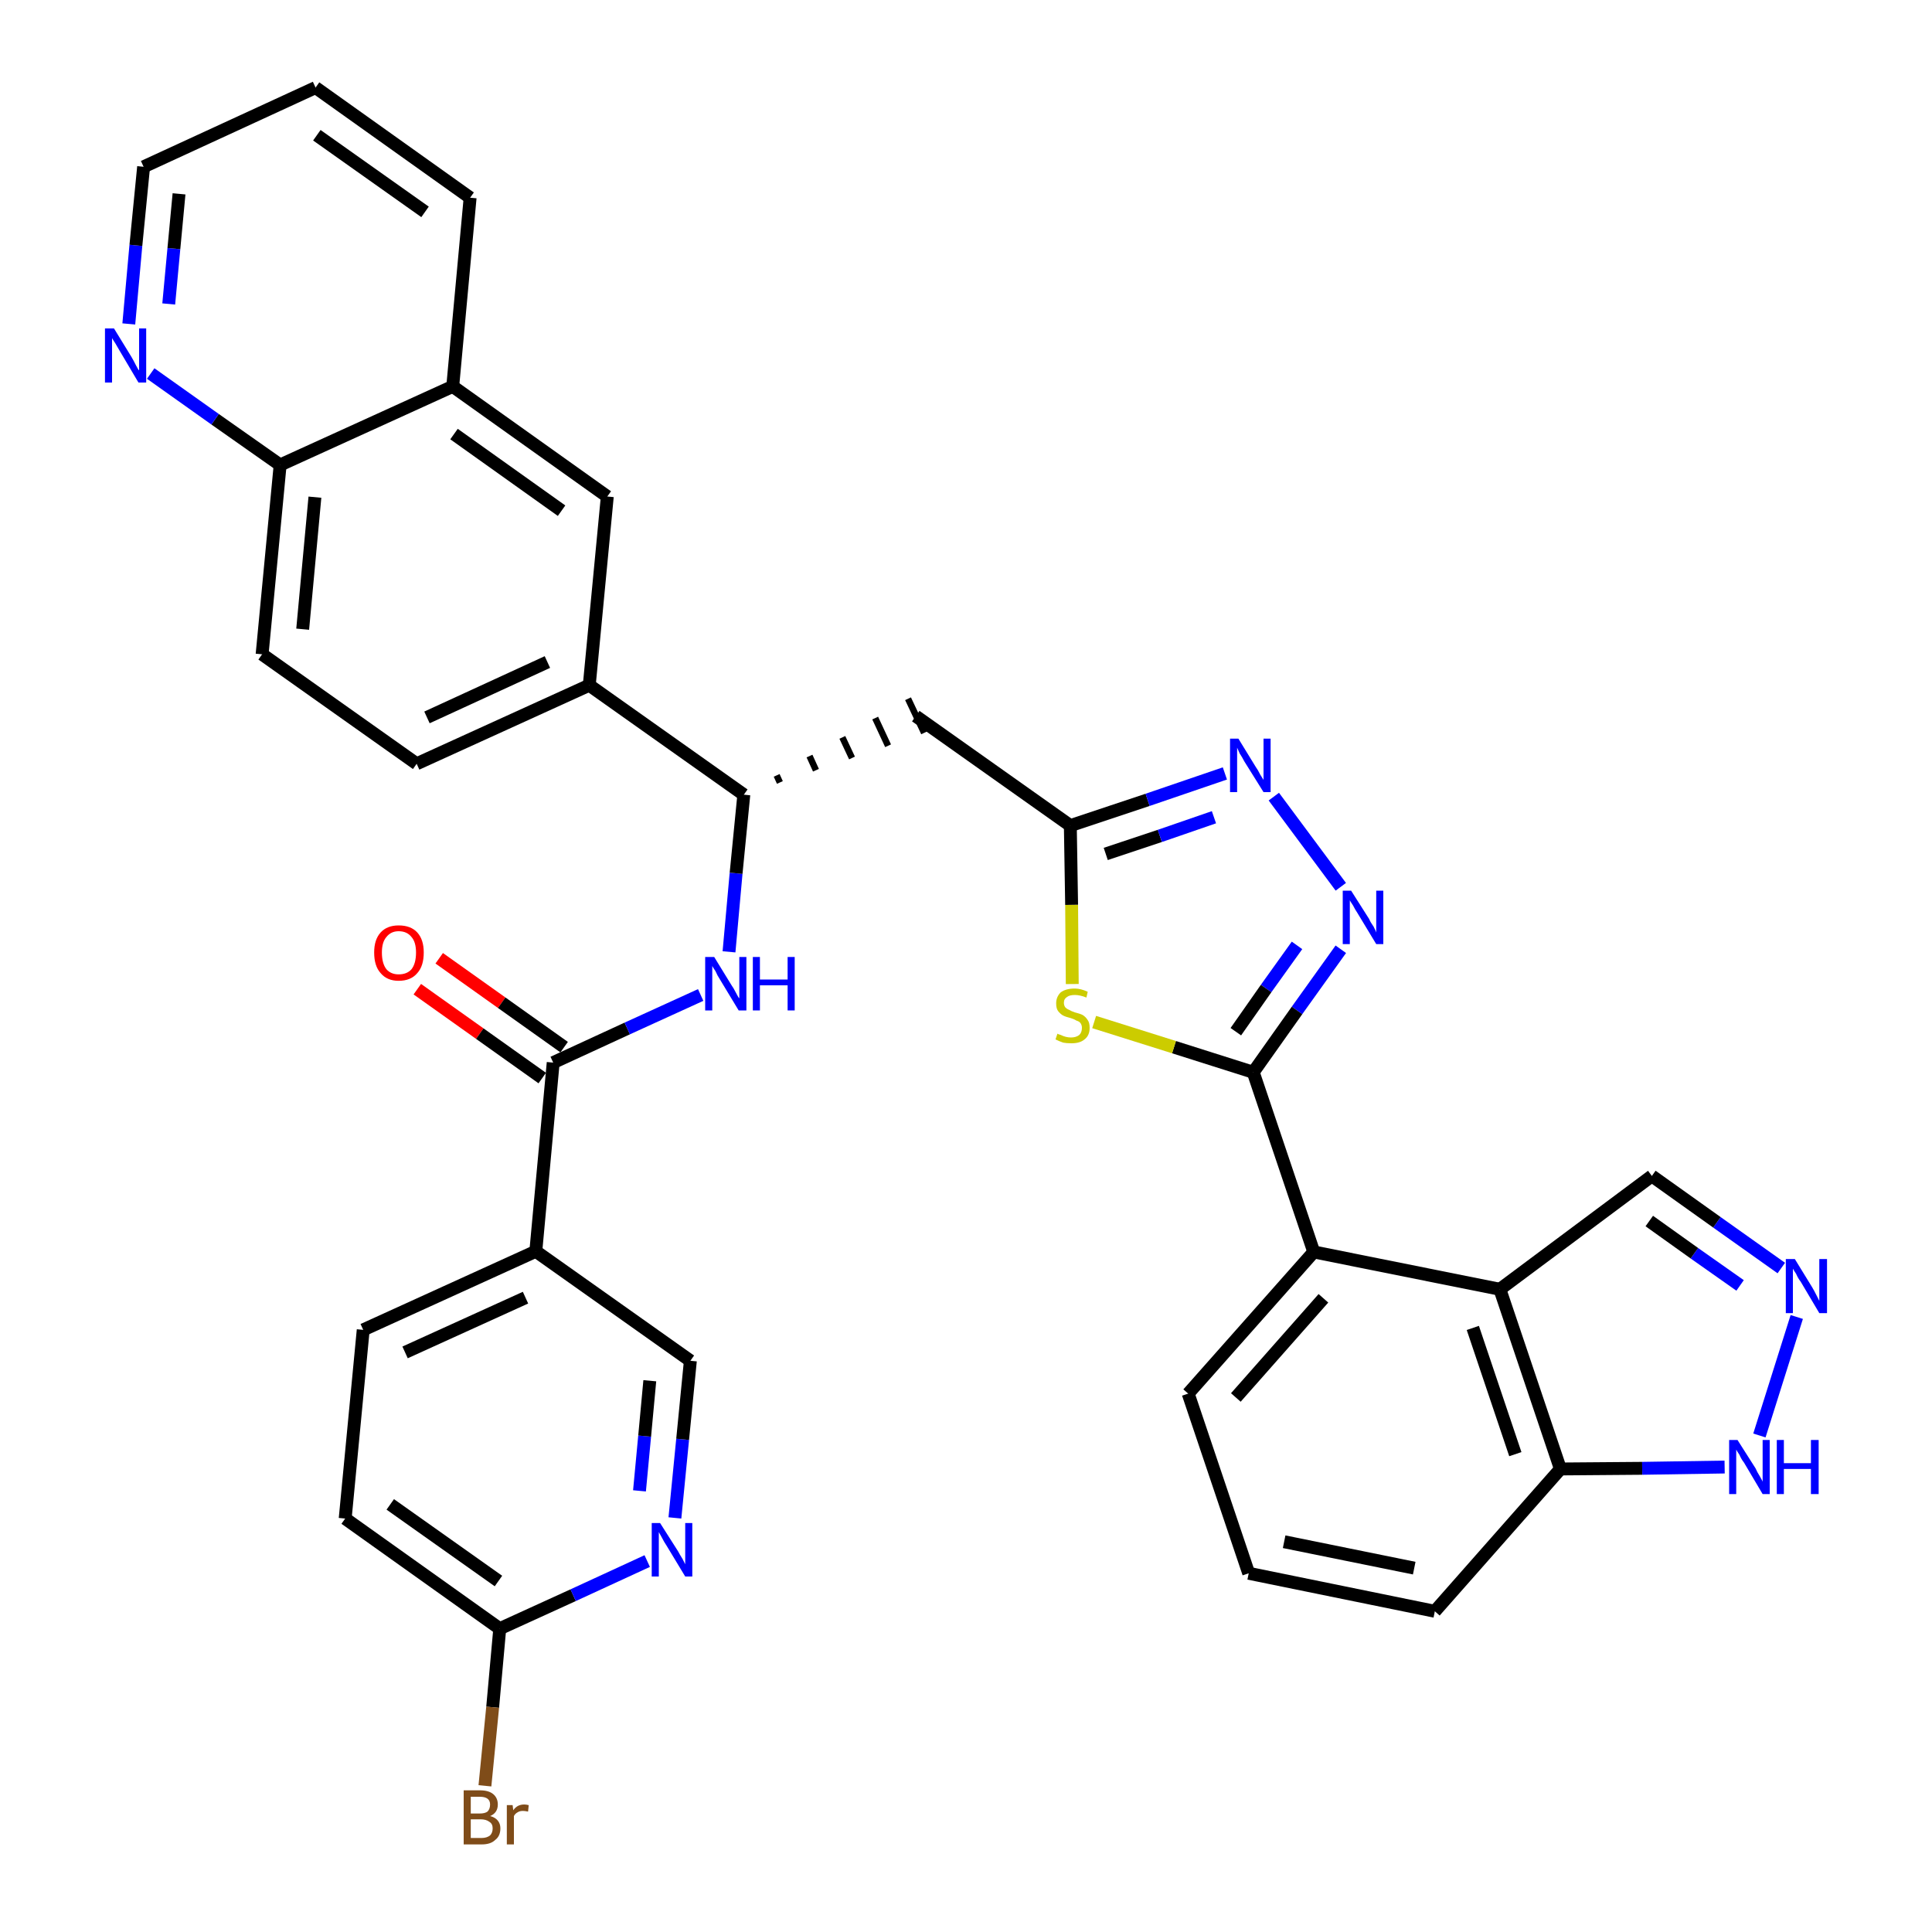 <?xml version='1.0' encoding='iso-8859-1'?>
<svg version='1.1' baseProfile='full'
              xmlns='http://www.w3.org/2000/svg'
                      xmlns:rdkit='http://www.rdkit.org/xml'
                      xmlns:xlink='http://www.w3.org/1999/xlink'
                  xml:space='preserve'
width='300px' height='300px' viewBox='0 0 300 300'>
<!-- END OF HEADER -->
<path class='bond-0 atom-0 atom-1' d='M 64.8,153.6 L 74.5,160.5' style='fill:none;fill-rule:evenodd;stroke:#FF0000;stroke-width:2.0px;stroke-linecap:butt;stroke-linejoin:miter;stroke-opacity:1' />
<path class='bond-0 atom-0 atom-1' d='M 74.5,160.5 L 84.2,167.4' style='fill:none;fill-rule:evenodd;stroke:#000000;stroke-width:2.0px;stroke-linecap:butt;stroke-linejoin:miter;stroke-opacity:1' />
<path class='bond-0 atom-0 atom-1' d='M 68.2,148.8 L 77.9,155.7' style='fill:none;fill-rule:evenodd;stroke:#FF0000;stroke-width:2.0px;stroke-linecap:butt;stroke-linejoin:miter;stroke-opacity:1' />
<path class='bond-0 atom-0 atom-1' d='M 77.9,155.7 L 87.6,162.6' style='fill:none;fill-rule:evenodd;stroke:#000000;stroke-width:2.0px;stroke-linecap:butt;stroke-linejoin:miter;stroke-opacity:1' />
<path class='bond-1 atom-1 atom-2' d='M 85.9,165.0 L 97.4,159.7' style='fill:none;fill-rule:evenodd;stroke:#000000;stroke-width:2.0px;stroke-linecap:butt;stroke-linejoin:miter;stroke-opacity:1' />
<path class='bond-1 atom-1 atom-2' d='M 97.4,159.7 L 108.8,154.5' style='fill:none;fill-rule:evenodd;stroke:#0000FF;stroke-width:2.0px;stroke-linecap:butt;stroke-linejoin:miter;stroke-opacity:1' />
<path class='bond-28 atom-1 atom-29' d='M 85.9,165.0 L 83.2,194.3' style='fill:none;fill-rule:evenodd;stroke:#000000;stroke-width:2.0px;stroke-linecap:butt;stroke-linejoin:miter;stroke-opacity:1' />
<path class='bond-2 atom-2 atom-3' d='M 113.2,147.8 L 114.3,135.6' style='fill:none;fill-rule:evenodd;stroke:#0000FF;stroke-width:2.0px;stroke-linecap:butt;stroke-linejoin:miter;stroke-opacity:1' />
<path class='bond-2 atom-2 atom-3' d='M 114.3,135.6 L 115.5,123.4' style='fill:none;fill-rule:evenodd;stroke:#000000;stroke-width:2.0px;stroke-linecap:butt;stroke-linejoin:miter;stroke-opacity:1' />
<path class='bond-3 atom-3 atom-4' d='M 121.1,121.5 L 120.6,120.4' style='fill:none;fill-rule:evenodd;stroke:#000000;stroke-width:1.0px;stroke-linecap:butt;stroke-linejoin:miter;stroke-opacity:1' />
<path class='bond-3 atom-3 atom-4' d='M 126.7,119.6 L 125.7,117.4' style='fill:none;fill-rule:evenodd;stroke:#000000;stroke-width:1.0px;stroke-linecap:butt;stroke-linejoin:miter;stroke-opacity:1' />
<path class='bond-3 atom-3 atom-4' d='M 132.3,117.7 L 130.8,114.5' style='fill:none;fill-rule:evenodd;stroke:#000000;stroke-width:1.0px;stroke-linecap:butt;stroke-linejoin:miter;stroke-opacity:1' />
<path class='bond-3 atom-3 atom-4' d='M 137.9,115.8 L 135.9,111.5' style='fill:none;fill-rule:evenodd;stroke:#000000;stroke-width:1.0px;stroke-linecap:butt;stroke-linejoin:miter;stroke-opacity:1' />
<path class='bond-3 atom-3 atom-4' d='M 143.5,113.8 L 141.0,108.5' style='fill:none;fill-rule:evenodd;stroke:#000000;stroke-width:1.0px;stroke-linecap:butt;stroke-linejoin:miter;stroke-opacity:1' />
<path class='bond-18 atom-3 atom-19' d='M 115.5,123.4 L 91.5,106.4' style='fill:none;fill-rule:evenodd;stroke:#000000;stroke-width:2.0px;stroke-linecap:butt;stroke-linejoin:miter;stroke-opacity:1' />
<path class='bond-4 atom-4 atom-5' d='M 142.2,111.2 L 166.2,128.2' style='fill:none;fill-rule:evenodd;stroke:#000000;stroke-width:2.0px;stroke-linecap:butt;stroke-linejoin:miter;stroke-opacity:1' />
<path class='bond-5 atom-5 atom-6' d='M 166.2,128.2 L 178.2,124.2' style='fill:none;fill-rule:evenodd;stroke:#000000;stroke-width:2.0px;stroke-linecap:butt;stroke-linejoin:miter;stroke-opacity:1' />
<path class='bond-5 atom-5 atom-6' d='M 178.2,124.2 L 190.2,120.1' style='fill:none;fill-rule:evenodd;stroke:#0000FF;stroke-width:2.0px;stroke-linecap:butt;stroke-linejoin:miter;stroke-opacity:1' />
<path class='bond-5 atom-5 atom-6' d='M 171.7,132.6 L 180.1,129.8' style='fill:none;fill-rule:evenodd;stroke:#000000;stroke-width:2.0px;stroke-linecap:butt;stroke-linejoin:miter;stroke-opacity:1' />
<path class='bond-5 atom-5 atom-6' d='M 180.1,129.8 L 188.5,126.9' style='fill:none;fill-rule:evenodd;stroke:#0000FF;stroke-width:2.0px;stroke-linecap:butt;stroke-linejoin:miter;stroke-opacity:1' />
<path class='bond-35 atom-18 atom-5' d='M 166.5,152.8 L 166.4,140.5' style='fill:none;fill-rule:evenodd;stroke:#CCCC00;stroke-width:2.0px;stroke-linecap:butt;stroke-linejoin:miter;stroke-opacity:1' />
<path class='bond-35 atom-18 atom-5' d='M 166.4,140.5 L 166.2,128.2' style='fill:none;fill-rule:evenodd;stroke:#000000;stroke-width:2.0px;stroke-linecap:butt;stroke-linejoin:miter;stroke-opacity:1' />
<path class='bond-6 atom-6 atom-7' d='M 197.8,123.7 L 208.2,137.7' style='fill:none;fill-rule:evenodd;stroke:#0000FF;stroke-width:2.0px;stroke-linecap:butt;stroke-linejoin:miter;stroke-opacity:1' />
<path class='bond-7 atom-7 atom-8' d='M 208.2,147.4 L 201.4,156.9' style='fill:none;fill-rule:evenodd;stroke:#0000FF;stroke-width:2.0px;stroke-linecap:butt;stroke-linejoin:miter;stroke-opacity:1' />
<path class='bond-7 atom-7 atom-8' d='M 201.4,156.9 L 194.6,166.5' style='fill:none;fill-rule:evenodd;stroke:#000000;stroke-width:2.0px;stroke-linecap:butt;stroke-linejoin:miter;stroke-opacity:1' />
<path class='bond-7 atom-7 atom-8' d='M 201.4,146.8 L 196.6,153.5' style='fill:none;fill-rule:evenodd;stroke:#0000FF;stroke-width:2.0px;stroke-linecap:butt;stroke-linejoin:miter;stroke-opacity:1' />
<path class='bond-7 atom-7 atom-8' d='M 196.6,153.5 L 191.9,160.2' style='fill:none;fill-rule:evenodd;stroke:#000000;stroke-width:2.0px;stroke-linecap:butt;stroke-linejoin:miter;stroke-opacity:1' />
<path class='bond-8 atom-8 atom-9' d='M 194.6,166.5 L 204.0,194.4' style='fill:none;fill-rule:evenodd;stroke:#000000;stroke-width:2.0px;stroke-linecap:butt;stroke-linejoin:miter;stroke-opacity:1' />
<path class='bond-17 atom-8 atom-18' d='M 194.6,166.5 L 182.3,162.6' style='fill:none;fill-rule:evenodd;stroke:#000000;stroke-width:2.0px;stroke-linecap:butt;stroke-linejoin:miter;stroke-opacity:1' />
<path class='bond-17 atom-8 atom-18' d='M 182.3,162.6 L 169.9,158.7' style='fill:none;fill-rule:evenodd;stroke:#CCCC00;stroke-width:2.0px;stroke-linecap:butt;stroke-linejoin:miter;stroke-opacity:1' />
<path class='bond-9 atom-9 atom-10' d='M 204.0,194.4 L 184.5,216.4' style='fill:none;fill-rule:evenodd;stroke:#000000;stroke-width:2.0px;stroke-linecap:butt;stroke-linejoin:miter;stroke-opacity:1' />
<path class='bond-9 atom-9 atom-10' d='M 205.5,201.6 L 191.9,217.0' style='fill:none;fill-rule:evenodd;stroke:#000000;stroke-width:2.0px;stroke-linecap:butt;stroke-linejoin:miter;stroke-opacity:1' />
<path class='bond-38 atom-17 atom-9' d='M 232.9,200.2 L 204.0,194.4' style='fill:none;fill-rule:evenodd;stroke:#000000;stroke-width:2.0px;stroke-linecap:butt;stroke-linejoin:miter;stroke-opacity:1' />
<path class='bond-10 atom-10 atom-11' d='M 184.5,216.4 L 193.9,244.3' style='fill:none;fill-rule:evenodd;stroke:#000000;stroke-width:2.0px;stroke-linecap:butt;stroke-linejoin:miter;stroke-opacity:1' />
<path class='bond-11 atom-11 atom-12' d='M 193.9,244.3 L 222.8,250.2' style='fill:none;fill-rule:evenodd;stroke:#000000;stroke-width:2.0px;stroke-linecap:butt;stroke-linejoin:miter;stroke-opacity:1' />
<path class='bond-11 atom-11 atom-12' d='M 199.4,239.4 L 219.6,243.5' style='fill:none;fill-rule:evenodd;stroke:#000000;stroke-width:2.0px;stroke-linecap:butt;stroke-linejoin:miter;stroke-opacity:1' />
<path class='bond-12 atom-12 atom-13' d='M 222.8,250.2 L 242.3,228.1' style='fill:none;fill-rule:evenodd;stroke:#000000;stroke-width:2.0px;stroke-linecap:butt;stroke-linejoin:miter;stroke-opacity:1' />
<path class='bond-13 atom-13 atom-14' d='M 242.3,228.1 L 255.0,228.0' style='fill:none;fill-rule:evenodd;stroke:#000000;stroke-width:2.0px;stroke-linecap:butt;stroke-linejoin:miter;stroke-opacity:1' />
<path class='bond-13 atom-13 atom-14' d='M 255.0,228.0 L 267.8,227.8' style='fill:none;fill-rule:evenodd;stroke:#0000FF;stroke-width:2.0px;stroke-linecap:butt;stroke-linejoin:miter;stroke-opacity:1' />
<path class='bond-40 atom-17 atom-13' d='M 232.9,200.2 L 242.3,228.1' style='fill:none;fill-rule:evenodd;stroke:#000000;stroke-width:2.0px;stroke-linecap:butt;stroke-linejoin:miter;stroke-opacity:1' />
<path class='bond-40 atom-17 atom-13' d='M 228.7,206.2 L 235.3,225.8' style='fill:none;fill-rule:evenodd;stroke:#000000;stroke-width:2.0px;stroke-linecap:butt;stroke-linejoin:miter;stroke-opacity:1' />
<path class='bond-14 atom-14 atom-15' d='M 273.2,222.9 L 279.0,204.5' style='fill:none;fill-rule:evenodd;stroke:#0000FF;stroke-width:2.0px;stroke-linecap:butt;stroke-linejoin:miter;stroke-opacity:1' />
<path class='bond-15 atom-15 atom-16' d='M 276.6,196.9 L 266.6,189.8' style='fill:none;fill-rule:evenodd;stroke:#0000FF;stroke-width:2.0px;stroke-linecap:butt;stroke-linejoin:miter;stroke-opacity:1' />
<path class='bond-15 atom-15 atom-16' d='M 266.6,189.8 L 256.5,182.6' style='fill:none;fill-rule:evenodd;stroke:#000000;stroke-width:2.0px;stroke-linecap:butt;stroke-linejoin:miter;stroke-opacity:1' />
<path class='bond-15 atom-15 atom-16' d='M 270.2,199.6 L 263.1,194.6' style='fill:none;fill-rule:evenodd;stroke:#0000FF;stroke-width:2.0px;stroke-linecap:butt;stroke-linejoin:miter;stroke-opacity:1' />
<path class='bond-15 atom-15 atom-16' d='M 263.1,194.6 L 256.1,189.6' style='fill:none;fill-rule:evenodd;stroke:#000000;stroke-width:2.0px;stroke-linecap:butt;stroke-linejoin:miter;stroke-opacity:1' />
<path class='bond-16 atom-16 atom-17' d='M 256.5,182.6 L 232.9,200.2' style='fill:none;fill-rule:evenodd;stroke:#000000;stroke-width:2.0px;stroke-linecap:butt;stroke-linejoin:miter;stroke-opacity:1' />
<path class='bond-19 atom-19 atom-20' d='M 91.5,106.4 L 64.7,118.6' style='fill:none;fill-rule:evenodd;stroke:#000000;stroke-width:2.0px;stroke-linecap:butt;stroke-linejoin:miter;stroke-opacity:1' />
<path class='bond-19 atom-19 atom-20' d='M 85.0,102.8 L 66.3,111.4' style='fill:none;fill-rule:evenodd;stroke:#000000;stroke-width:2.0px;stroke-linecap:butt;stroke-linejoin:miter;stroke-opacity:1' />
<path class='bond-36 atom-28 atom-19' d='M 94.3,77.1 L 91.5,106.4' style='fill:none;fill-rule:evenodd;stroke:#000000;stroke-width:2.0px;stroke-linecap:butt;stroke-linejoin:miter;stroke-opacity:1' />
<path class='bond-20 atom-20 atom-21' d='M 64.7,118.6 L 40.7,101.6' style='fill:none;fill-rule:evenodd;stroke:#000000;stroke-width:2.0px;stroke-linecap:butt;stroke-linejoin:miter;stroke-opacity:1' />
<path class='bond-21 atom-21 atom-22' d='M 40.7,101.6 L 43.5,72.2' style='fill:none;fill-rule:evenodd;stroke:#000000;stroke-width:2.0px;stroke-linecap:butt;stroke-linejoin:miter;stroke-opacity:1' />
<path class='bond-21 atom-21 atom-22' d='M 47.0,97.7 L 48.9,77.2' style='fill:none;fill-rule:evenodd;stroke:#000000;stroke-width:2.0px;stroke-linecap:butt;stroke-linejoin:miter;stroke-opacity:1' />
<path class='bond-22 atom-22 atom-23' d='M 43.5,72.2 L 33.4,65.1' style='fill:none;fill-rule:evenodd;stroke:#000000;stroke-width:2.0px;stroke-linecap:butt;stroke-linejoin:miter;stroke-opacity:1' />
<path class='bond-22 atom-22 atom-23' d='M 33.4,65.1 L 23.4,58.0' style='fill:none;fill-rule:evenodd;stroke:#0000FF;stroke-width:2.0px;stroke-linecap:butt;stroke-linejoin:miter;stroke-opacity:1' />
<path class='bond-39 atom-27 atom-22' d='M 70.3,60.0 L 43.5,72.2' style='fill:none;fill-rule:evenodd;stroke:#000000;stroke-width:2.0px;stroke-linecap:butt;stroke-linejoin:miter;stroke-opacity:1' />
<path class='bond-23 atom-23 atom-24' d='M 20.0,50.3 L 21.1,38.1' style='fill:none;fill-rule:evenodd;stroke:#0000FF;stroke-width:2.0px;stroke-linecap:butt;stroke-linejoin:miter;stroke-opacity:1' />
<path class='bond-23 atom-23 atom-24' d='M 21.1,38.1 L 22.3,25.9' style='fill:none;fill-rule:evenodd;stroke:#000000;stroke-width:2.0px;stroke-linecap:butt;stroke-linejoin:miter;stroke-opacity:1' />
<path class='bond-23 atom-23 atom-24' d='M 26.2,47.2 L 27.0,38.6' style='fill:none;fill-rule:evenodd;stroke:#0000FF;stroke-width:2.0px;stroke-linecap:butt;stroke-linejoin:miter;stroke-opacity:1' />
<path class='bond-23 atom-23 atom-24' d='M 27.0,38.6 L 27.8,30.1' style='fill:none;fill-rule:evenodd;stroke:#000000;stroke-width:2.0px;stroke-linecap:butt;stroke-linejoin:miter;stroke-opacity:1' />
<path class='bond-24 atom-24 atom-25' d='M 22.3,25.9 L 49.0,13.6' style='fill:none;fill-rule:evenodd;stroke:#000000;stroke-width:2.0px;stroke-linecap:butt;stroke-linejoin:miter;stroke-opacity:1' />
<path class='bond-25 atom-25 atom-26' d='M 49.0,13.6 L 73.0,30.7' style='fill:none;fill-rule:evenodd;stroke:#000000;stroke-width:2.0px;stroke-linecap:butt;stroke-linejoin:miter;stroke-opacity:1' />
<path class='bond-25 atom-25 atom-26' d='M 49.2,21.0 L 66.0,32.9' style='fill:none;fill-rule:evenodd;stroke:#000000;stroke-width:2.0px;stroke-linecap:butt;stroke-linejoin:miter;stroke-opacity:1' />
<path class='bond-26 atom-26 atom-27' d='M 73.0,30.7 L 70.3,60.0' style='fill:none;fill-rule:evenodd;stroke:#000000;stroke-width:2.0px;stroke-linecap:butt;stroke-linejoin:miter;stroke-opacity:1' />
<path class='bond-27 atom-27 atom-28' d='M 70.3,60.0 L 94.3,77.1' style='fill:none;fill-rule:evenodd;stroke:#000000;stroke-width:2.0px;stroke-linecap:butt;stroke-linejoin:miter;stroke-opacity:1' />
<path class='bond-27 atom-27 atom-28' d='M 70.5,67.4 L 87.2,79.3' style='fill:none;fill-rule:evenodd;stroke:#000000;stroke-width:2.0px;stroke-linecap:butt;stroke-linejoin:miter;stroke-opacity:1' />
<path class='bond-29 atom-29 atom-30' d='M 83.2,194.3 L 56.4,206.5' style='fill:none;fill-rule:evenodd;stroke:#000000;stroke-width:2.0px;stroke-linecap:butt;stroke-linejoin:miter;stroke-opacity:1' />
<path class='bond-29 atom-29 atom-30' d='M 81.6,201.5 L 62.9,210.0' style='fill:none;fill-rule:evenodd;stroke:#000000;stroke-width:2.0px;stroke-linecap:butt;stroke-linejoin:miter;stroke-opacity:1' />
<path class='bond-37 atom-35 atom-29' d='M 107.2,211.3 L 83.2,194.3' style='fill:none;fill-rule:evenodd;stroke:#000000;stroke-width:2.0px;stroke-linecap:butt;stroke-linejoin:miter;stroke-opacity:1' />
<path class='bond-30 atom-30 atom-31' d='M 56.4,206.5 L 53.6,235.8' style='fill:none;fill-rule:evenodd;stroke:#000000;stroke-width:2.0px;stroke-linecap:butt;stroke-linejoin:miter;stroke-opacity:1' />
<path class='bond-31 atom-31 atom-32' d='M 53.6,235.8 L 77.6,252.9' style='fill:none;fill-rule:evenodd;stroke:#000000;stroke-width:2.0px;stroke-linecap:butt;stroke-linejoin:miter;stroke-opacity:1' />
<path class='bond-31 atom-31 atom-32' d='M 60.6,233.6 L 77.4,245.5' style='fill:none;fill-rule:evenodd;stroke:#000000;stroke-width:2.0px;stroke-linecap:butt;stroke-linejoin:miter;stroke-opacity:1' />
<path class='bond-32 atom-32 atom-33' d='M 77.6,252.9 L 76.5,265.1' style='fill:none;fill-rule:evenodd;stroke:#000000;stroke-width:2.0px;stroke-linecap:butt;stroke-linejoin:miter;stroke-opacity:1' />
<path class='bond-32 atom-32 atom-33' d='M 76.5,265.1 L 75.3,277.3' style='fill:none;fill-rule:evenodd;stroke:#7F4C19;stroke-width:2.0px;stroke-linecap:butt;stroke-linejoin:miter;stroke-opacity:1' />
<path class='bond-33 atom-32 atom-34' d='M 77.6,252.9 L 89.0,247.7' style='fill:none;fill-rule:evenodd;stroke:#000000;stroke-width:2.0px;stroke-linecap:butt;stroke-linejoin:miter;stroke-opacity:1' />
<path class='bond-33 atom-32 atom-34' d='M 89.0,247.7 L 100.5,242.4' style='fill:none;fill-rule:evenodd;stroke:#0000FF;stroke-width:2.0px;stroke-linecap:butt;stroke-linejoin:miter;stroke-opacity:1' />
<path class='bond-34 atom-34 atom-35' d='M 104.8,235.7 L 106.0,223.5' style='fill:none;fill-rule:evenodd;stroke:#0000FF;stroke-width:2.0px;stroke-linecap:butt;stroke-linejoin:miter;stroke-opacity:1' />
<path class='bond-34 atom-34 atom-35' d='M 106.0,223.5 L 107.2,211.3' style='fill:none;fill-rule:evenodd;stroke:#000000;stroke-width:2.0px;stroke-linecap:butt;stroke-linejoin:miter;stroke-opacity:1' />
<path class='bond-34 atom-34 atom-35' d='M 99.3,231.5 L 100.1,223.0' style='fill:none;fill-rule:evenodd;stroke:#0000FF;stroke-width:2.0px;stroke-linecap:butt;stroke-linejoin:miter;stroke-opacity:1' />
<path class='bond-34 atom-34 atom-35' d='M 100.1,223.0 L 100.9,214.4' style='fill:none;fill-rule:evenodd;stroke:#000000;stroke-width:2.0px;stroke-linecap:butt;stroke-linejoin:miter;stroke-opacity:1' />
<path  class='atom-0' d='M 58.1 147.9
Q 58.1 145.9, 59.1 144.8
Q 60.1 143.7, 61.9 143.7
Q 63.8 143.7, 64.8 144.8
Q 65.8 145.9, 65.8 147.9
Q 65.8 150.0, 64.8 151.1
Q 63.8 152.3, 61.9 152.3
Q 60.1 152.3, 59.1 151.1
Q 58.1 150.0, 58.1 147.9
M 61.9 151.3
Q 63.2 151.3, 63.9 150.5
Q 64.6 149.6, 64.6 147.9
Q 64.6 146.3, 63.9 145.5
Q 63.2 144.6, 61.9 144.6
Q 60.7 144.6, 60.0 145.5
Q 59.3 146.3, 59.3 147.9
Q 59.3 149.6, 60.0 150.5
Q 60.7 151.3, 61.9 151.3
' fill='#FF0000'/>
<path  class='atom-2' d='M 110.9 148.6
L 113.6 153.0
Q 113.9 153.4, 114.3 154.2
Q 114.7 155.0, 114.8 155.0
L 114.8 148.6
L 115.9 148.6
L 115.9 156.9
L 114.7 156.9
L 111.8 152.1
Q 111.4 151.5, 111.1 150.8
Q 110.7 150.2, 110.6 150.0
L 110.6 156.9
L 109.5 156.9
L 109.5 148.6
L 110.9 148.6
' fill='#0000FF'/>
<path  class='atom-2' d='M 116.9 148.6
L 118.0 148.6
L 118.0 152.1
L 122.3 152.1
L 122.3 148.6
L 123.4 148.6
L 123.4 156.9
L 122.3 156.9
L 122.3 153.0
L 118.0 153.0
L 118.0 156.9
L 116.9 156.9
L 116.9 148.6
' fill='#0000FF'/>
<path  class='atom-6' d='M 192.3 114.7
L 195.0 119.1
Q 195.3 119.5, 195.7 120.3
Q 196.2 121.1, 196.2 121.1
L 196.2 114.7
L 197.3 114.7
L 197.3 123.0
L 196.2 123.0
L 193.2 118.2
Q 192.9 117.6, 192.5 117.0
Q 192.2 116.3, 192.1 116.1
L 192.1 123.0
L 191.0 123.0
L 191.0 114.7
L 192.3 114.7
' fill='#0000FF'/>
<path  class='atom-7' d='M 209.8 138.3
L 212.6 142.7
Q 212.8 143.2, 213.3 143.9
Q 213.7 144.7, 213.7 144.8
L 213.7 138.3
L 214.8 138.3
L 214.8 146.6
L 213.7 146.6
L 210.8 141.8
Q 210.4 141.2, 210.1 140.6
Q 209.7 140.0, 209.6 139.8
L 209.6 146.6
L 208.5 146.6
L 208.5 138.3
L 209.8 138.3
' fill='#0000FF'/>
<path  class='atom-14' d='M 269.8 223.6
L 272.6 228.0
Q 272.8 228.5, 273.3 229.3
Q 273.7 230.0, 273.7 230.1
L 273.7 223.6
L 274.8 223.6
L 274.8 232.0
L 273.7 232.0
L 270.8 227.1
Q 270.4 226.6, 270.1 225.9
Q 269.7 225.3, 269.6 225.1
L 269.6 232.0
L 268.5 232.0
L 268.5 223.6
L 269.8 223.6
' fill='#0000FF'/>
<path  class='atom-14' d='M 275.9 223.6
L 277.0 223.6
L 277.0 227.2
L 281.2 227.2
L 281.2 223.6
L 282.4 223.6
L 282.4 232.0
L 281.2 232.0
L 281.2 228.1
L 277.0 228.1
L 277.0 232.0
L 275.9 232.0
L 275.9 223.6
' fill='#0000FF'/>
<path  class='atom-15' d='M 278.7 195.5
L 281.4 199.9
Q 281.7 200.4, 282.1 201.2
Q 282.5 202.0, 282.5 202.0
L 282.5 195.5
L 283.7 195.5
L 283.7 203.9
L 282.5 203.9
L 279.6 199.0
Q 279.2 198.5, 278.9 197.8
Q 278.5 197.2, 278.4 197.0
L 278.4 203.9
L 277.3 203.9
L 277.3 195.5
L 278.7 195.5
' fill='#0000FF'/>
<path  class='atom-18' d='M 164.2 160.5
Q 164.3 160.6, 164.7 160.7
Q 165.1 160.9, 165.5 161.0
Q 165.9 161.1, 166.3 161.1
Q 167.1 161.1, 167.6 160.7
Q 168.0 160.3, 168.0 159.6
Q 168.0 159.2, 167.8 158.9
Q 167.6 158.6, 167.2 158.5
Q 166.9 158.3, 166.3 158.1
Q 165.5 157.9, 165.1 157.7
Q 164.7 157.5, 164.3 157.0
Q 164.0 156.6, 164.0 155.8
Q 164.0 154.8, 164.7 154.1
Q 165.5 153.5, 166.9 153.5
Q 167.8 153.5, 168.9 154.0
L 168.7 154.9
Q 167.7 154.5, 166.9 154.5
Q 166.1 154.5, 165.7 154.8
Q 165.2 155.1, 165.2 155.7
Q 165.2 156.1, 165.4 156.4
Q 165.7 156.7, 166.0 156.8
Q 166.3 157.0, 166.9 157.2
Q 167.7 157.4, 168.1 157.6
Q 168.6 157.9, 168.9 158.4
Q 169.2 158.8, 169.2 159.6
Q 169.2 160.8, 168.4 161.4
Q 167.7 162.0, 166.4 162.0
Q 165.6 162.0, 165.1 161.9
Q 164.5 161.7, 163.9 161.4
L 164.2 160.5
' fill='#CCCC00'/>
<path  class='atom-23' d='M 17.7 51.0
L 20.4 55.4
Q 20.7 55.9, 21.1 56.7
Q 21.5 57.5, 21.6 57.5
L 21.6 51.0
L 22.7 51.0
L 22.7 59.4
L 21.5 59.4
L 18.6 54.5
Q 18.3 54.0, 17.9 53.3
Q 17.5 52.7, 17.4 52.5
L 17.4 59.4
L 16.3 59.4
L 16.3 51.0
L 17.7 51.0
' fill='#0000FF'/>
<path  class='atom-33' d='M 76.1 282.0
Q 76.9 282.2, 77.3 282.7
Q 77.7 283.2, 77.7 283.9
Q 77.7 285.1, 76.9 285.7
Q 76.2 286.4, 74.8 286.4
L 72.0 286.4
L 72.0 278.0
L 74.5 278.0
Q 75.9 278.0, 76.6 278.6
Q 77.3 279.2, 77.3 280.2
Q 77.3 281.5, 76.1 282.0
M 73.1 279.0
L 73.1 281.6
L 74.5 281.6
Q 75.3 281.6, 75.7 281.3
Q 76.1 280.9, 76.1 280.2
Q 76.1 279.0, 74.5 279.0
L 73.1 279.0
M 74.8 285.4
Q 75.6 285.4, 76.1 285.0
Q 76.5 284.6, 76.5 283.9
Q 76.5 283.2, 76.0 282.9
Q 75.5 282.5, 74.6 282.5
L 73.1 282.5
L 73.1 285.4
L 74.8 285.4
' fill='#7F4C19'/>
<path  class='atom-33' d='M 79.6 280.3
L 79.7 281.1
Q 80.3 280.2, 81.4 280.2
Q 81.7 280.2, 82.1 280.3
L 82.0 281.3
Q 81.5 281.2, 81.2 281.2
Q 80.7 281.2, 80.4 281.4
Q 80.0 281.6, 79.8 282.0
L 79.8 286.4
L 78.7 286.4
L 78.7 280.3
L 79.6 280.3
' fill='#7F4C19'/>
<path  class='atom-34' d='M 102.5 236.5
L 105.3 240.9
Q 105.5 241.3, 106.0 242.1
Q 106.4 242.9, 106.4 242.9
L 106.4 236.5
L 107.5 236.5
L 107.5 244.8
L 106.4 244.8
L 103.5 240.0
Q 103.1 239.4, 102.8 238.8
Q 102.4 238.1, 102.3 237.9
L 102.3 244.8
L 101.2 244.8
L 101.2 236.5
L 102.5 236.5
' fill='#0000FF'/>
</svg>
